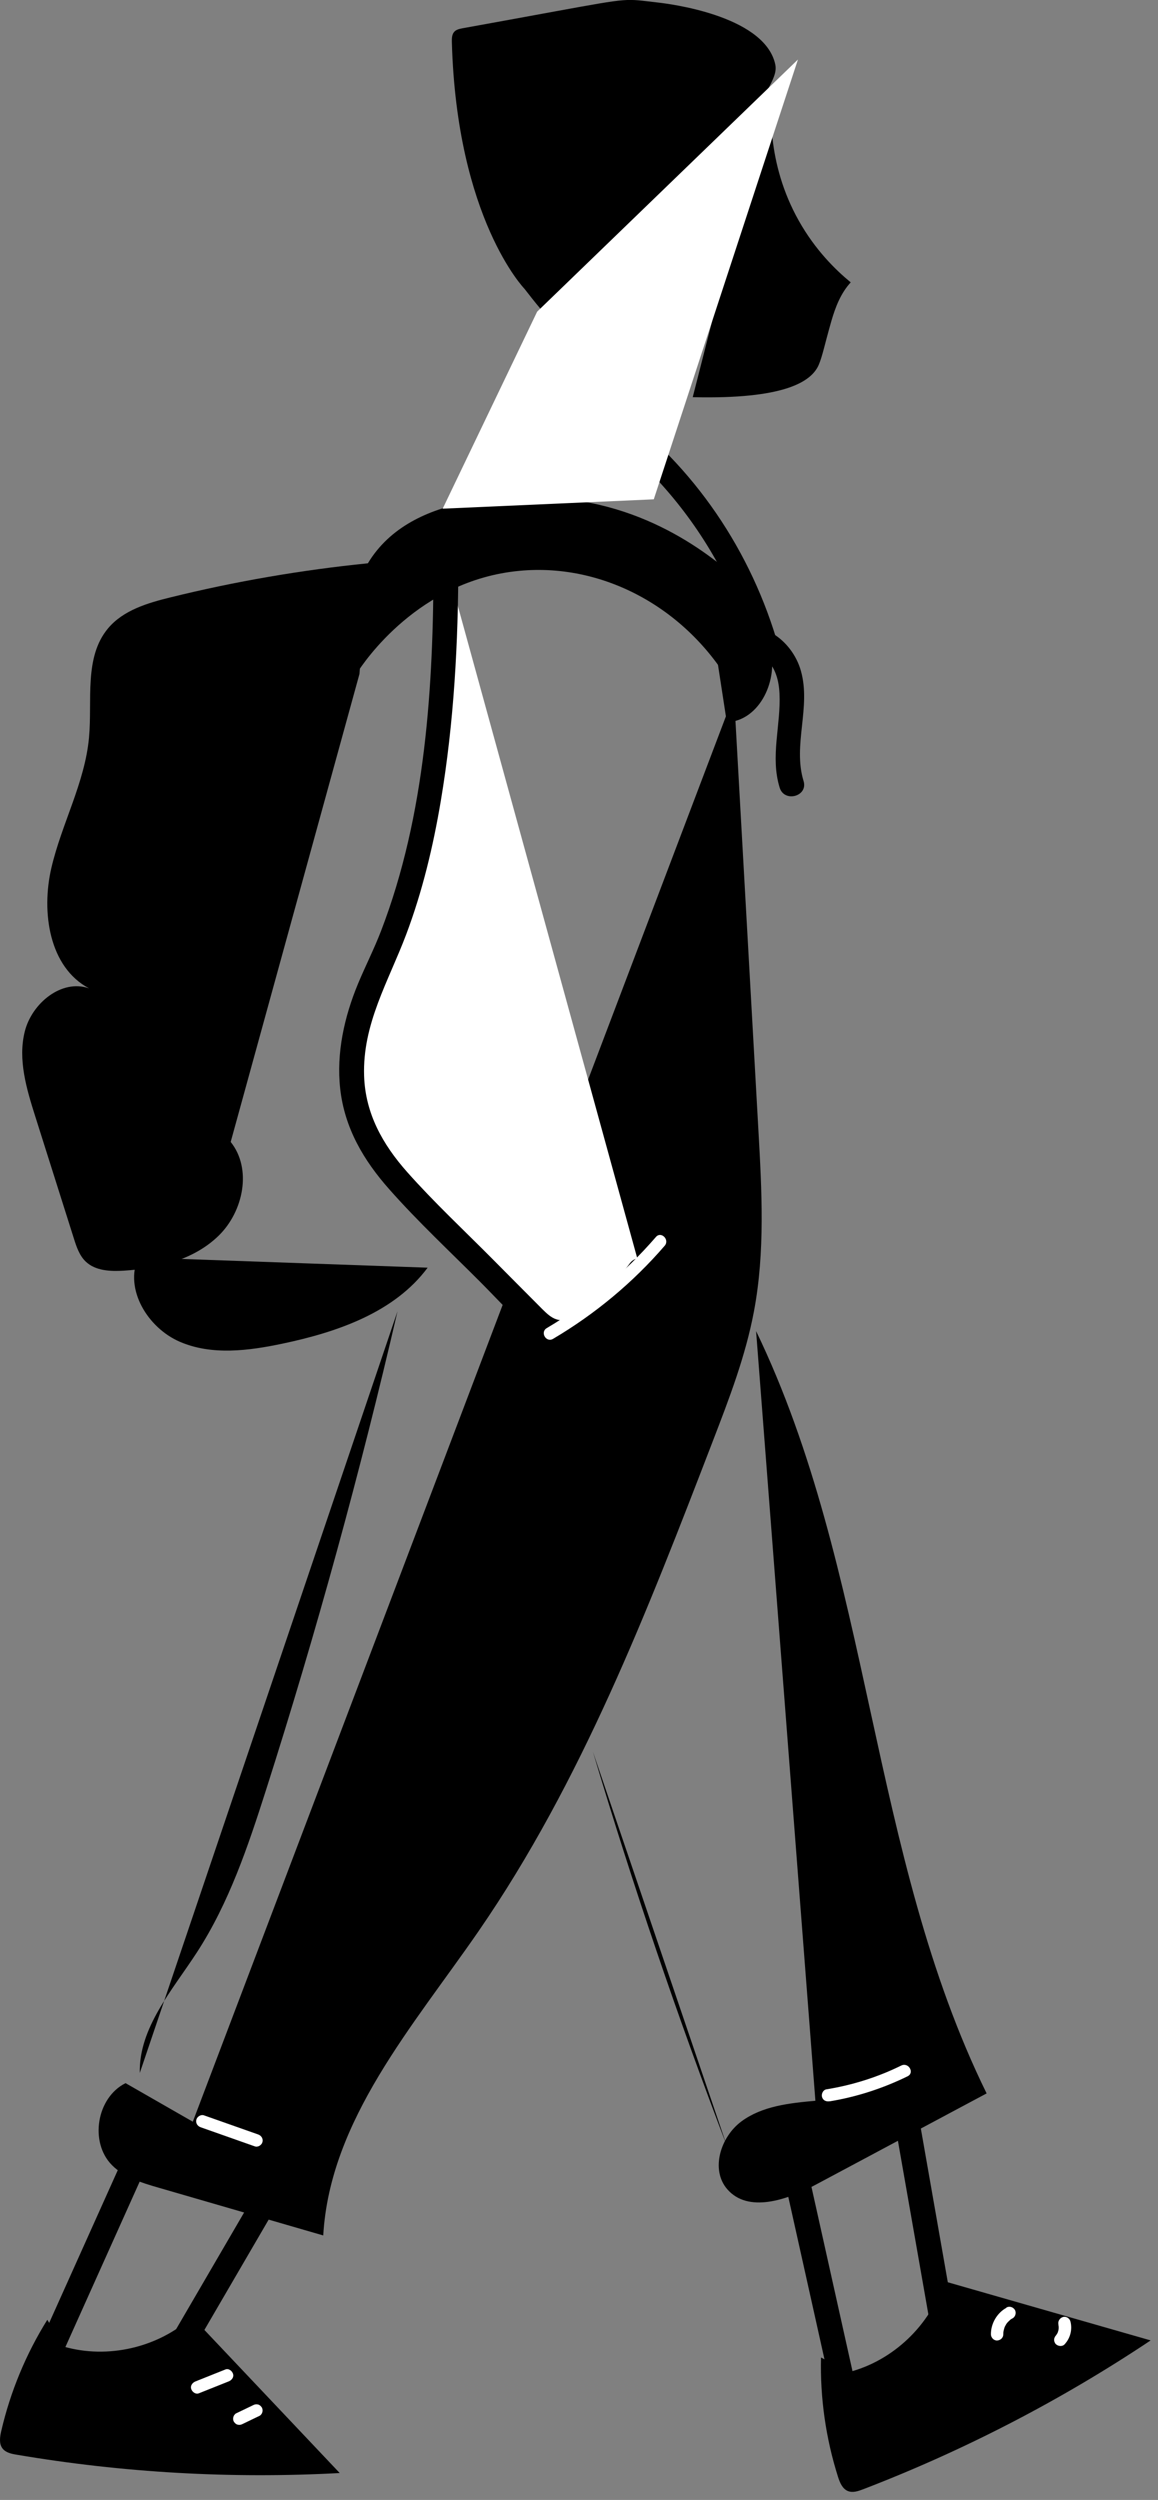 <?xml version="1.0" encoding="UTF-8" standalone="no"?>
<svg
   width="140"
   height="302"
   viewBox="0 0 140 302"
   fill="none"
   version="1.1"
   id="svg69"
   sodipodi:docname="a0lt2-xbhzt.svg"
   xmlns:inkscape="http://www.inkscape.org/namespaces/inkscape"
   xmlns:sodipodi="http://sodipodi.sourceforge.net/DTD/sodipodi-0.dtd"
   xmlns="http://www.w3.org/2000/svg"
   xmlns:svg="http://www.w3.org/2000/svg">
  <rect x="0" y="0" width="140" height="302" fill="#808080" stroke="none"/>
  <sodipodi:namedview
     id="namedview71"
     pagecolor="#ffffff"
     bordercolor="#000000"
     borderopacity="0.25"
     inkscape:showpageshadow="2"
     inkscape:pageopacity="0.0"
     inkscape:pagecheckerboard="0"
     inkscape:deskcolor="#d1d1d1" />
  <g
     clip-path="url(#clip0_1_235)"
     id="g62">
    <path
       d="M93.42 10.14C93.09 12.85 92.65 19.69 96.57 26.66C98.56 30.2 101.02 32.61 102.85 34.11C101.64 35.43 101 37.09 100.5 38.82C99.68 41.69 99.43 43.03 98.99 44.06C98.1 46.15 94.75 48.24 83.75 47.98"
       fill="black"
       id="path2" />
    <path
       d="M93.66 7.5C92.06 1.81 80.8 0.45 79.57 0.31C75.47 -0.15 76.47 -0.33 67.09 1.38C63.38 2.06 59.67 2.74 55.95 3.41C55.58 3.48 55.17 3.56 54.92 3.84C54.62 4.17 54.62 4.66 54.63 5.11C55.23 26.45 63.41 34.89 63.41 34.89C66.01 38.23 68.21 41 70.89 40.75C72.87 40.56 74.09 38.81 77.86 33.38C82.69 26.43 85.1 22.95 85.16 22.86C93.4 10.14 94.15 9.22 93.66 7.5Z"
       fill="black"
       id="path4" />
    <path
       d="M63.55 46.44C77.18 52.7 87.21 64.65 91.28 79.04C91.8 80.89 94.7 80.11 94.17 78.24C90.89 66.62 83.91 56.28 74.14 49.15C71.3 47.08 68.25 45.31 65.06 43.85C63.32 43.05 61.79 45.64 63.55 46.44Z"
       fill="black"
       id="path6" />
    <path
       d="M62.38 44.66C61.63 46.59 61.52 48.69 61.39 50.74C61.28 52.47 61.23 54.39 60.29 55.91C59.35 57.43 57.62 58.03 56.3 59C54.75 60.15 53.56 61.69 54.15 63.72C54.69 65.57 57.58 64.78 57.04 62.92C56.97 62.69 56.96 62.56 57 62.48C57.11 62.21 57.32 62.03 57.54 61.83C58.14 61.29 58.86 60.89 59.54 60.46C61.12 59.46 62.51 58.37 63.29 56.62C64.87 53.09 63.87 49.04 65.26 45.46C65.55 44.7 64.94 43.81 64.21 43.61C63.36 43.38 62.66 43.9 62.36 44.66H62.38Z"
       fill="black"
       id="path8" />
    <path
       d="M27.89 137.95C30.49 141.2 29.43 146.34 26.45 149.26C23.47 152.18 19.14 153.24 14.98 153.5C13.35 153.6 11.54 153.53 10.36 152.4C9.59 151.66 9.24 150.6 8.92 149.58C7.37 144.68 5.82 139.79 4.27 134.89C3.21 131.55 2.14 127.99 3 124.59C3.86 121.19 7.46 118.23 10.77 119.4C5.93 116.84 4.97 110.18 6.21 104.85C7.45 99.52 10.26 94.56 10.76 89.11C11.18 84.57 10.13 79.4 13.07 75.9C14.91 73.71 17.85 72.84 20.63 72.16C28.46 70.23 36.44 68.86 44.47 68.05L43.46 81.41"
       fill="black"
       id="path10" />
    <path
       d="M16.72 151.9C15.01 155.75 17.87 160.42 21.74 162.09C25.61 163.76 30.05 163.18 34.18 162.31C40.78 160.92 47.68 158.55 51.7 153.14"
       fill="black"
       id="path12" />
    <path
       d="M88.74 83.96L91.69 136.53C92.1 143.84 92.51 151.23 91.15 158.42C90.14 163.8 88.16 168.95 86.19 174.06C78.31 194.52 70.33 215.2 57.88 233.26C49.95 244.76 39.88 256.1 39.08 270.05L19.14 264.27C17.13 263.69 15.02 263.05 13.54 261.56C10.79 258.79 11.68 253.39 15.18 251.65L23.31 256.31"
       fill="black"
       id="path14" />
    <path
       d="M16.9 250.42C16.78 244.96 20.82 240.45 23.8 235.86C27.69 229.88 29.99 223.03 32.16 216.24C38.24 197.19 43.55 177.89 48.06 158.4"
       fill="black"
       id="path16" />
    <path
       d="M91.41 160.8C105.39 189.75 105.09 224.03 119.28 252.89L98.56 263.95C95.16 265.76 90.44 267.38 87.92 264.46C85.87 262.09 87.12 258.13 89.64 256.27C92.16 254.41 95.45 254.06 98.58 253.78"
       fill="black"
       id="path18" />
    <path
       d="M71.68 211.61C76.49 227.71 81.91 243.62 87.91 259.32L71.68 211.61Z"
       fill="black"
       id="path20" />
    <path
       d="M89.45 78.83C90.5 78.32 91.77 78.86 92.58 79.58C93.77 80.64 94.17 82.25 94.24 83.79C94.42 87.61 93.1 91.38 94.26 95.15C94.82 96.99 97.72 96.21 97.15 94.35C95.82 90.01 98.07 85.45 96.83 81.05C95.78 77.3 91.76 74.36 87.93 76.23C86.2 77.08 87.71 79.67 89.44 78.82L89.45 78.83Z"
       fill="black"
       id="path22" />
    <path
       d="M87.87 87.25C91.9 87.08 94.22 82 93.06 78.14C91.89 74.28 88.48 71.58 85.12 69.36"
       fill="black"
       id="path24" />
    <path
       d="M7.68 283.47C13.01 285.01 19.1 283.61 23.22 279.89L41.07 298.75C28.01 299.46 14.87 298.72 1.98 296.53C1.37 296.43 0.69 296.28 0.31 295.79C-0.14 295.21 -0.01 294.39 0.15 293.68C1.25 288.93 3.14 284.37 5.72 280.24"
       fill="black"
       id="path26" />
    <path
       d="M102.59 286.57C107.97 285.19 112.49 280.88 114.15 275.58L139.11 282.73C128.23 289.99 116.54 296.03 104.33 300.72C103.75 300.94 103.1 301.16 102.52 300.93C101.84 300.66 101.53 299.89 101.31 299.2C99.84 294.56 99.14 289.67 99.26 284.79"
       fill="black"
       id="path28" />
    <path
       d="M16.29 257.6C12.13 266.86 7.97 276.12 3.8 285.39C3.02 287.14 5.6 288.66 6.39 286.9C10.55 277.64 14.71 268.38 18.88 259.11C19.66 257.36 17.08 255.84 16.29 257.6Z"
       fill="black"
       id="path30" />
    <path
       d="M33.23 260.9C28.42 269.15 23.61 277.4 18.8 285.65C17.83 287.32 20.42 288.83 21.39 287.16C26.2 278.91 31.01 270.66 35.82 262.41C36.79 260.74 34.2 259.23 33.23 260.9Z"
       fill="black"
       id="path32" />
    <path
       d="M94.13 260.12C96.29 269.83 98.46 279.53 100.62 289.24C101.04 291.12 103.93 290.33 103.51 288.44C101.35 278.73 99.18 269.03 97.02 259.32C96.6 257.44 93.71 258.23 94.13 260.12Z"
       fill="black"
       id="path34" />
    <path
       d="M107.28 251.34C109.1 261.71 110.92 272.07 112.74 282.44C113.07 284.34 115.96 283.53 115.63 281.64C113.81 271.27 111.99 260.91 110.17 250.54C109.84 248.64 106.95 249.45 107.28 251.34Z"
       fill="black"
       id="path36" />
    <path
       d="M15.93 119.8C16.14 118.34 16.43 116.9 16.82 115.48C17.01 114.78 17.23 114.09 17.46 113.41C17.58 113.06 17.71 112.7 17.84 112.36C17.9 112.21 17.96 112.06 18.02 111.91C18.04 111.85 18.24 111.37 18.18 111.53L15.82 111.83C15.65 111.62 15.93 111.97 15.93 111.98C16.01 112.1 16.09 112.22 16.17 112.34C16.3 112.54 16.42 112.75 16.53 112.96C16.6 113.09 16.66 113.21 16.73 113.34C16.73 113.35 16.92 113.77 16.81 113.51C16.91 113.75 17 114 17.08 114.25C17.16 114.5 17.23 114.75 17.29 115.01C17.32 115.15 17.35 115.29 17.38 115.43C17.38 115.46 17.44 115.84 17.42 115.66C17.4 115.48 17.44 115.85 17.44 115.89C17.45 116.03 17.46 116.18 17.47 116.32C17.48 116.61 17.47 116.89 17.47 117.18C17.43 117.96 18.19 118.72 18.97 118.68C19.81 118.64 20.43 118.02 20.47 117.18C20.6 114.45 19.65 111.84 17.95 109.72C17.39 109.02 15.95 109.19 15.59 110.02C14.36 112.91 13.48 115.9 13.04 119.01C12.93 119.78 13.23 120.66 14.09 120.86C14.8 121.02 15.82 120.64 15.94 119.81L15.93 119.8Z"
       fill="black"
       id="path38" />
    <path
       d="M53.91 67.96C53.93 93.98 49.81 108.39 45.81 116.84C44.52 119.56 41.24 126.34 43.01 133.78C44.18 138.7 47.91 142.56 51.48 146.14C55.89 150.57 60.3 155 64.72 159.43C65.13 159.84 65.72 160.59 66.76 160.89C70.53 161.98 75.26 156.26 77.42 153.37"
       fill="white"
       id="path40" />
    <path
       d="M52.41 67.96C52.41 82.84 51.47 98.44 46.06 112.48C45.23 114.64 44.17 116.71 43.28 118.85C41.63 122.83 40.65 127.2 41.13 131.53C41.66 136.28 43.96 140.18 47.09 143.7C50.55 147.61 54.41 151.2 58.1 154.9C60.14 156.95 62.11 159.1 64.22 161.06C65.73 162.46 67.71 162.86 69.65 162.21C73.51 160.93 76.38 157.26 78.73 154.13C79.89 152.59 77.29 151.09 76.14 152.62C74.3 155.07 71.95 158.14 68.99 159.27C67.19 159.96 66.3 158.88 65.09 157.67C63.23 155.8 61.37 153.94 59.52 152.07C56.07 148.6 52.46 145.23 49.21 141.57C46.26 138.24 44.17 134.52 44.02 129.98C43.81 123.69 46.97 118.55 49.11 112.88C51.07 107.68 52.37 102.24 53.29 96.77C54.89 87.26 55.41 77.59 55.41 67.95C55.41 66.02 52.41 66.02 52.41 67.95V67.96Z"
       fill="black"
       id="path42" />
    <path
       d="M44.46 68.06C41.44 73.09 42.56 78.9 43.17 81.28C44.02 79.96 50.62 70.11 62.78 68.96C73.36 67.95 83.86 73.93 89.13 84.08C89.54 79.75 89.95 75.43 90.36 71.1C87.47 68.26 79.24 60.96 67.05 60.19C63.28 59.95 49.82 59.14 44.47 68.06H44.46Z"
       fill="black"
       id="path44" />
    <path
       d="M96.47 7.19C90.66 24.9 84.85 42.61 79.04 60.32L53.52 61.45C57.33 53.52 61.13 45.58 64.94 37.65"
       fill="white"
       id="path46" />
    <path
       d="M24.04 289.12L27.65 287.68C28.01 287.54 28.31 287.17 28.17 286.76C28.06 286.41 27.64 286.08 27.25 286.24L23.64 287.68C23.28 287.82 22.98 288.19 23.12 288.6C23.23 288.95 23.65 289.28 24.04 289.12Z"
       fill="white"
       id="path48" />
    <path
       d="M29.32 292.83L31.38 291.84C31.54 291.76 31.68 291.56 31.72 291.39C31.77 291.21 31.75 290.97 31.64 290.81C31.53 290.65 31.38 290.51 31.19 290.47C30.98 290.42 30.8 290.45 30.61 290.55L28.55 291.54C28.39 291.62 28.25 291.82 28.21 291.99C28.16 292.17 28.18 292.41 28.29 292.57C28.4 292.73 28.55 292.87 28.74 292.91C28.95 292.96 29.13 292.93 29.32 292.83Z"
       fill="white"
       id="path50" />
    <path
       d="M121.69 278.78C120.54 279.4 119.79 280.69 119.8 281.99C119.8 282.38 120.14 282.76 120.55 282.74C120.96 282.72 121.3 282.41 121.3 281.99C121.3 281.86 121.3 281.74 121.32 281.61L121.29 281.81C121.32 281.6 121.37 281.39 121.44 281.18C121.45 281.15 121.46 281.12 121.47 281.09C121.5 281.01 121.4 281.25 121.44 281.16C121.46 281.11 121.48 281.07 121.51 281.02C121.56 280.92 121.62 280.82 121.68 280.72C121.71 280.68 121.74 280.64 121.77 280.6C121.82 280.53 121.66 280.73 121.72 280.66C121.74 280.64 121.76 280.61 121.78 280.59C121.85 280.51 121.93 280.43 122.01 280.36C122.05 280.33 122.09 280.29 122.12 280.26C122.23 280.17 122.08 280.3 122.07 280.29L122.13 280.24C122.22 280.17 122.32 280.11 122.42 280.06C122.77 279.87 122.9 279.37 122.69 279.03C122.46 278.68 122.03 278.56 121.66 278.76L121.69 278.78Z"
       fill="white"
       id="path52" />
    <path
       d="M127.95 280.82C127.97 280.91 127.99 281 128.01 281.1L127.98 280.9C128 281.09 128 281.27 127.98 281.46L128.01 281.26C127.98 281.46 127.93 281.65 127.86 281.83L127.94 281.65C127.87 281.82 127.77 281.99 127.66 282.14L127.78 281.99C127.78 281.99 127.7 282.09 127.66 282.13C127.53 282.28 127.44 282.46 127.44 282.66C127.44 282.84 127.52 283.06 127.66 283.19C127.95 283.45 128.44 283.5 128.72 283.19C129.4 282.45 129.67 281.4 129.41 280.43C129.31 280.05 128.87 279.78 128.49 279.91C128.11 280.04 127.86 280.43 127.97 280.83L127.95 280.82Z"
       fill="white"
       id="path54" />
    <path
       d="M24.26 256.98L30.81 259.29C31.19 259.42 31.63 259.14 31.73 258.77C31.84 258.36 31.59 257.98 31.21 257.85L24.66 255.54C24.28 255.41 23.84 255.69 23.74 256.06C23.63 256.47 23.88 256.85 24.26 256.98Z"
       fill="white"
       id="path56" />
    <path
       d="M100.3 253.85C103.58 253.31 106.75 252.28 109.73 250.82C110.6 250.39 109.84 249.1 108.97 249.52C106.11 250.93 103.05 251.89 99.9 252.4C99.5 252.47 99.28 252.96 99.38 253.32C99.5 253.75 99.9 253.91 100.3 253.84V253.85Z"
       fill="white"
       id="path58" />
    <path
       d="M79.3 149.43C75.52 153.79 71.07 157.51 66.1 160.44C65.27 160.93 66.02 162.23 66.86 161.74C71.93 158.75 76.51 154.95 80.36 150.49C80.99 149.76 79.93 148.7 79.3 149.43Z"
       fill="white"
       id="path60" />
  </g>
  <defs
     id="defs67">
    <clipPath
       id="clip0_1_235">
      <rect
         width="139.1"
         height="301.03"
         fill="white"
         id="rect64" />
    </clipPath>
  </defs>
</svg>
